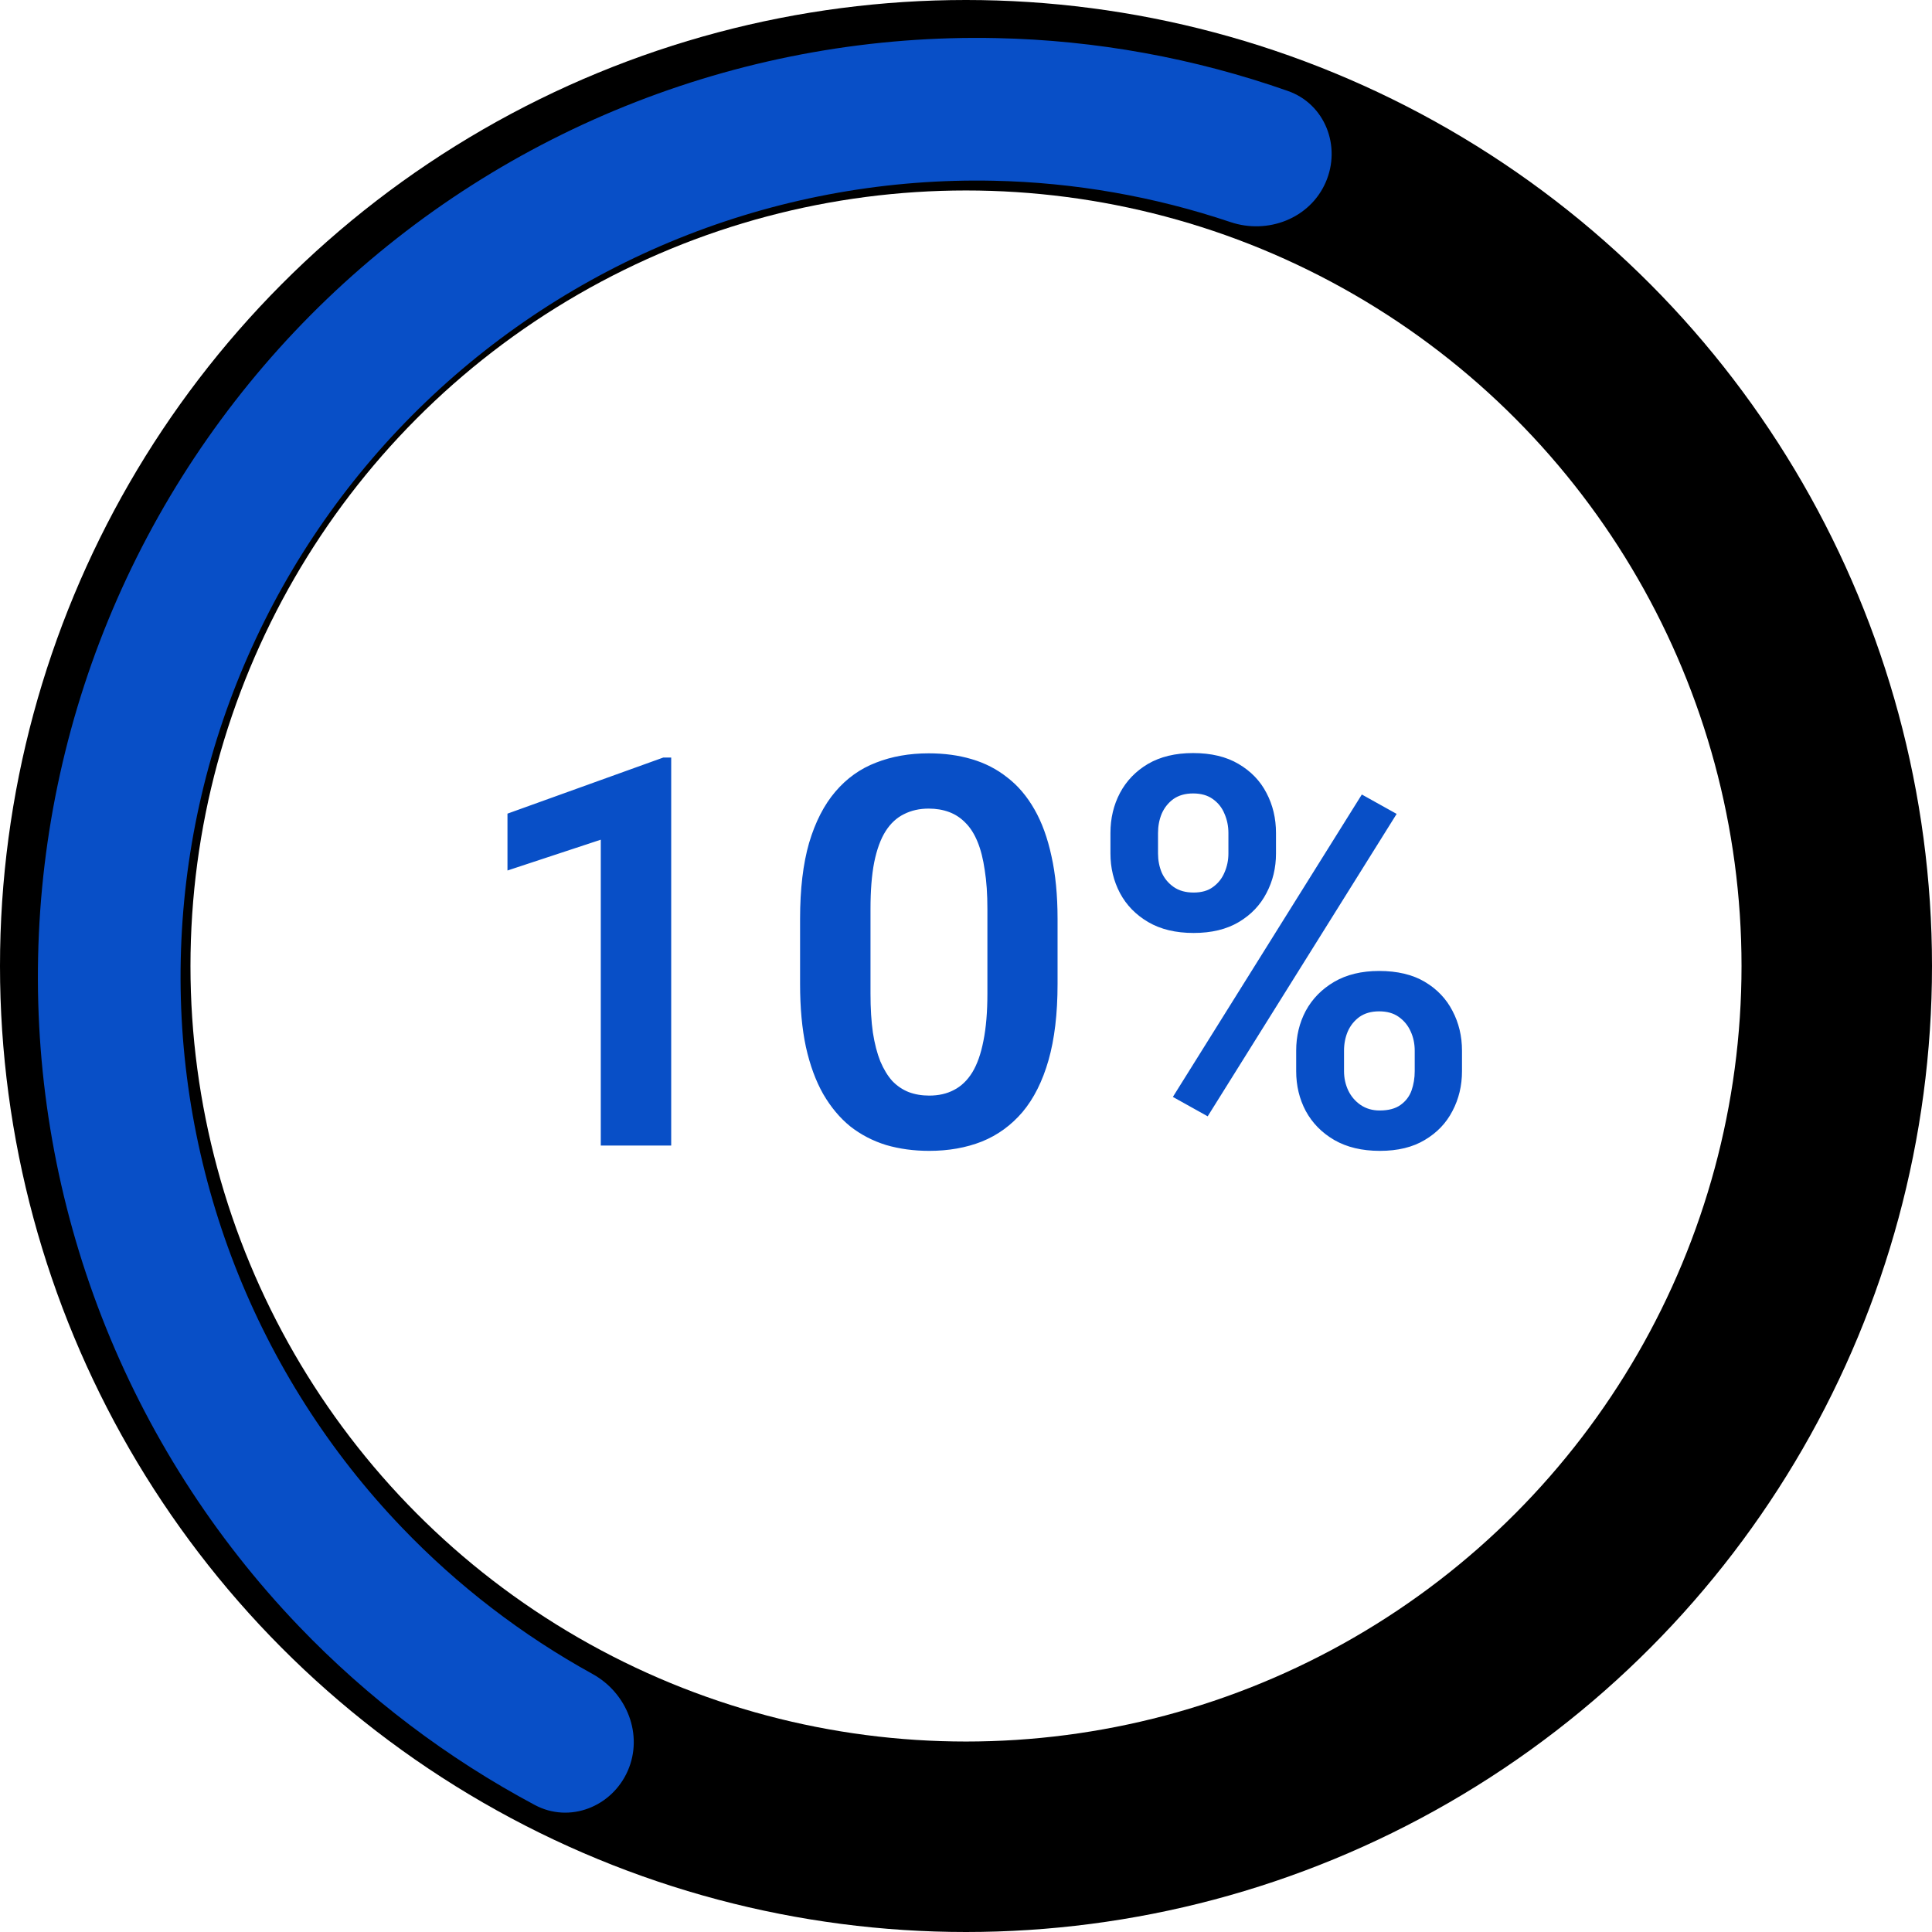 <svg width="51" height="51" viewBox="0 0 51 51" fill="none" xmlns="http://www.w3.org/2000/svg">
<circle cx="25.5" cy="25.5" r="22.986" stroke="black" stroke-width="5.028"/>
<path d="M16.571 46.746C16.152 47.698 15.037 48.137 14.119 47.648C11.81 46.416 9.706 44.824 7.889 42.928C5.638 40.578 3.871 37.808 2.69 34.776C1.509 31.743 0.936 28.508 1.006 25.254C1.075 22.001 1.784 18.793 3.093 15.813C4.402 12.834 6.286 10.141 8.635 7.889C10.985 5.638 13.755 3.871 16.788 2.69C19.82 1.509 23.055 0.936 26.309 1.006C28.934 1.061 31.529 1.534 33.999 2.402C34.98 2.747 35.411 3.865 34.993 4.817V4.817C34.575 5.77 33.465 6.194 32.48 5.862C30.467 5.185 28.359 4.816 26.229 4.771C23.47 4.712 20.726 5.198 18.154 6.199C15.583 7.201 13.234 8.699 11.241 10.609C9.249 12.518 7.652 14.801 6.542 17.328C5.431 19.855 4.83 22.575 4.771 25.334C4.712 28.094 5.198 30.837 6.199 33.409C7.201 35.981 8.699 38.33 10.609 40.322C12.083 41.861 13.78 43.163 15.64 44.188C16.551 44.69 16.989 45.794 16.571 46.746V46.746Z" fill="#084FC7"/>
<path d="M17.718 19.998V30.239H15.859V22.166L13.396 22.979V21.478L17.507 19.998H17.718ZM27.917 24.256V25.974C27.917 26.76 27.837 27.431 27.678 27.988C27.519 28.544 27.29 29 26.991 29.356C26.692 29.706 26.334 29.966 25.918 30.134C25.502 30.298 25.039 30.38 24.529 30.38C24.122 30.38 23.743 30.328 23.392 30.226C23.042 30.118 22.726 29.954 22.445 29.734C22.169 29.51 21.931 29.225 21.73 28.879C21.534 28.533 21.381 28.119 21.274 27.637C21.171 27.155 21.12 26.601 21.12 25.974V24.256C21.12 23.47 21.199 22.802 21.358 22.25C21.522 21.698 21.753 21.247 22.053 20.896C22.352 20.545 22.71 20.29 23.126 20.131C23.542 19.968 24.005 19.886 24.515 19.886C24.926 19.886 25.305 19.937 25.651 20.04C26.002 20.143 26.315 20.304 26.591 20.524C26.872 20.739 27.11 21.02 27.307 21.366C27.503 21.707 27.653 22.119 27.756 22.6C27.863 23.077 27.917 23.629 27.917 24.256ZM26.065 26.227V23.996C26.065 23.604 26.042 23.262 25.995 22.972C25.953 22.678 25.89 22.427 25.805 22.222C25.721 22.016 25.616 21.85 25.49 21.724C25.364 21.593 25.219 21.497 25.055 21.436C24.891 21.375 24.711 21.345 24.515 21.345C24.272 21.345 24.054 21.394 23.862 21.492C23.671 21.586 23.509 21.735 23.378 21.941C23.247 22.147 23.147 22.42 23.077 22.762C23.011 23.099 22.979 23.51 22.979 23.996V26.227C22.979 26.62 23 26.964 23.042 27.258C23.088 27.553 23.154 27.805 23.238 28.016C23.327 28.226 23.432 28.399 23.554 28.535C23.68 28.666 23.825 28.764 23.989 28.829C24.152 28.89 24.332 28.921 24.529 28.921C24.777 28.921 24.994 28.872 25.181 28.773C25.373 28.675 25.534 28.521 25.665 28.31C25.796 28.095 25.894 27.817 25.96 27.476C26.03 27.13 26.065 26.713 26.065 26.227ZM29.313 22.53V21.99C29.313 21.602 29.397 21.249 29.565 20.931C29.734 20.613 29.979 20.358 30.302 20.166C30.629 19.975 31.027 19.879 31.494 19.879C31.971 19.879 32.371 19.975 32.694 20.166C33.021 20.358 33.267 20.613 33.431 20.931C33.599 21.249 33.683 21.602 33.683 21.99V22.53C33.683 22.909 33.599 23.258 33.431 23.576C33.267 23.893 33.024 24.148 32.701 24.34C32.378 24.532 31.981 24.628 31.509 24.628C31.036 24.628 30.636 24.532 30.309 24.34C29.982 24.148 29.734 23.893 29.565 23.576C29.397 23.258 29.313 22.909 29.313 22.53ZM30.569 21.99V22.53C30.569 22.708 30.601 22.876 30.667 23.035C30.737 23.19 30.842 23.316 30.982 23.414C31.123 23.512 31.298 23.561 31.509 23.561C31.719 23.561 31.89 23.512 32.021 23.414C32.156 23.316 32.257 23.19 32.322 23.035C32.392 22.876 32.427 22.708 32.427 22.53V21.99C32.427 21.808 32.392 21.637 32.322 21.478C32.257 21.319 32.154 21.191 32.014 21.092C31.878 20.994 31.705 20.945 31.494 20.945C31.289 20.945 31.116 20.994 30.975 21.092C30.84 21.191 30.737 21.319 30.667 21.478C30.601 21.637 30.569 21.808 30.569 21.99ZM34.216 28.275V27.735C34.216 27.352 34.3 27.001 34.469 26.683C34.642 26.365 34.892 26.11 35.219 25.918C35.547 25.727 35.942 25.631 36.405 25.631C36.886 25.631 37.289 25.727 37.611 25.918C37.934 26.11 38.177 26.365 38.341 26.683C38.509 27.001 38.593 27.352 38.593 27.735V28.275C38.593 28.659 38.509 29.01 38.341 29.328C38.177 29.646 37.934 29.901 37.611 30.092C37.293 30.284 36.898 30.38 36.426 30.38C35.953 30.38 35.551 30.284 35.219 30.092C34.892 29.901 34.642 29.646 34.469 29.328C34.3 29.01 34.216 28.659 34.216 28.275ZM35.479 27.735V28.275C35.479 28.458 35.516 28.628 35.591 28.787C35.666 28.942 35.773 29.068 35.914 29.166C36.059 29.265 36.227 29.314 36.419 29.314C36.653 29.314 36.837 29.265 36.973 29.166C37.109 29.068 37.205 28.942 37.261 28.787C37.317 28.628 37.345 28.458 37.345 28.275V27.735C37.345 27.553 37.31 27.384 37.239 27.23C37.169 27.071 37.064 26.943 36.924 26.844C36.788 26.746 36.615 26.697 36.405 26.697C36.199 26.697 36.026 26.746 35.886 26.844C35.75 26.943 35.647 27.071 35.577 27.23C35.512 27.384 35.479 27.553 35.479 27.735ZM36.868 21.485L31.88 29.468L30.961 28.956L35.949 20.973L36.868 21.485Z" fill="#084FC7"/>
</svg>
